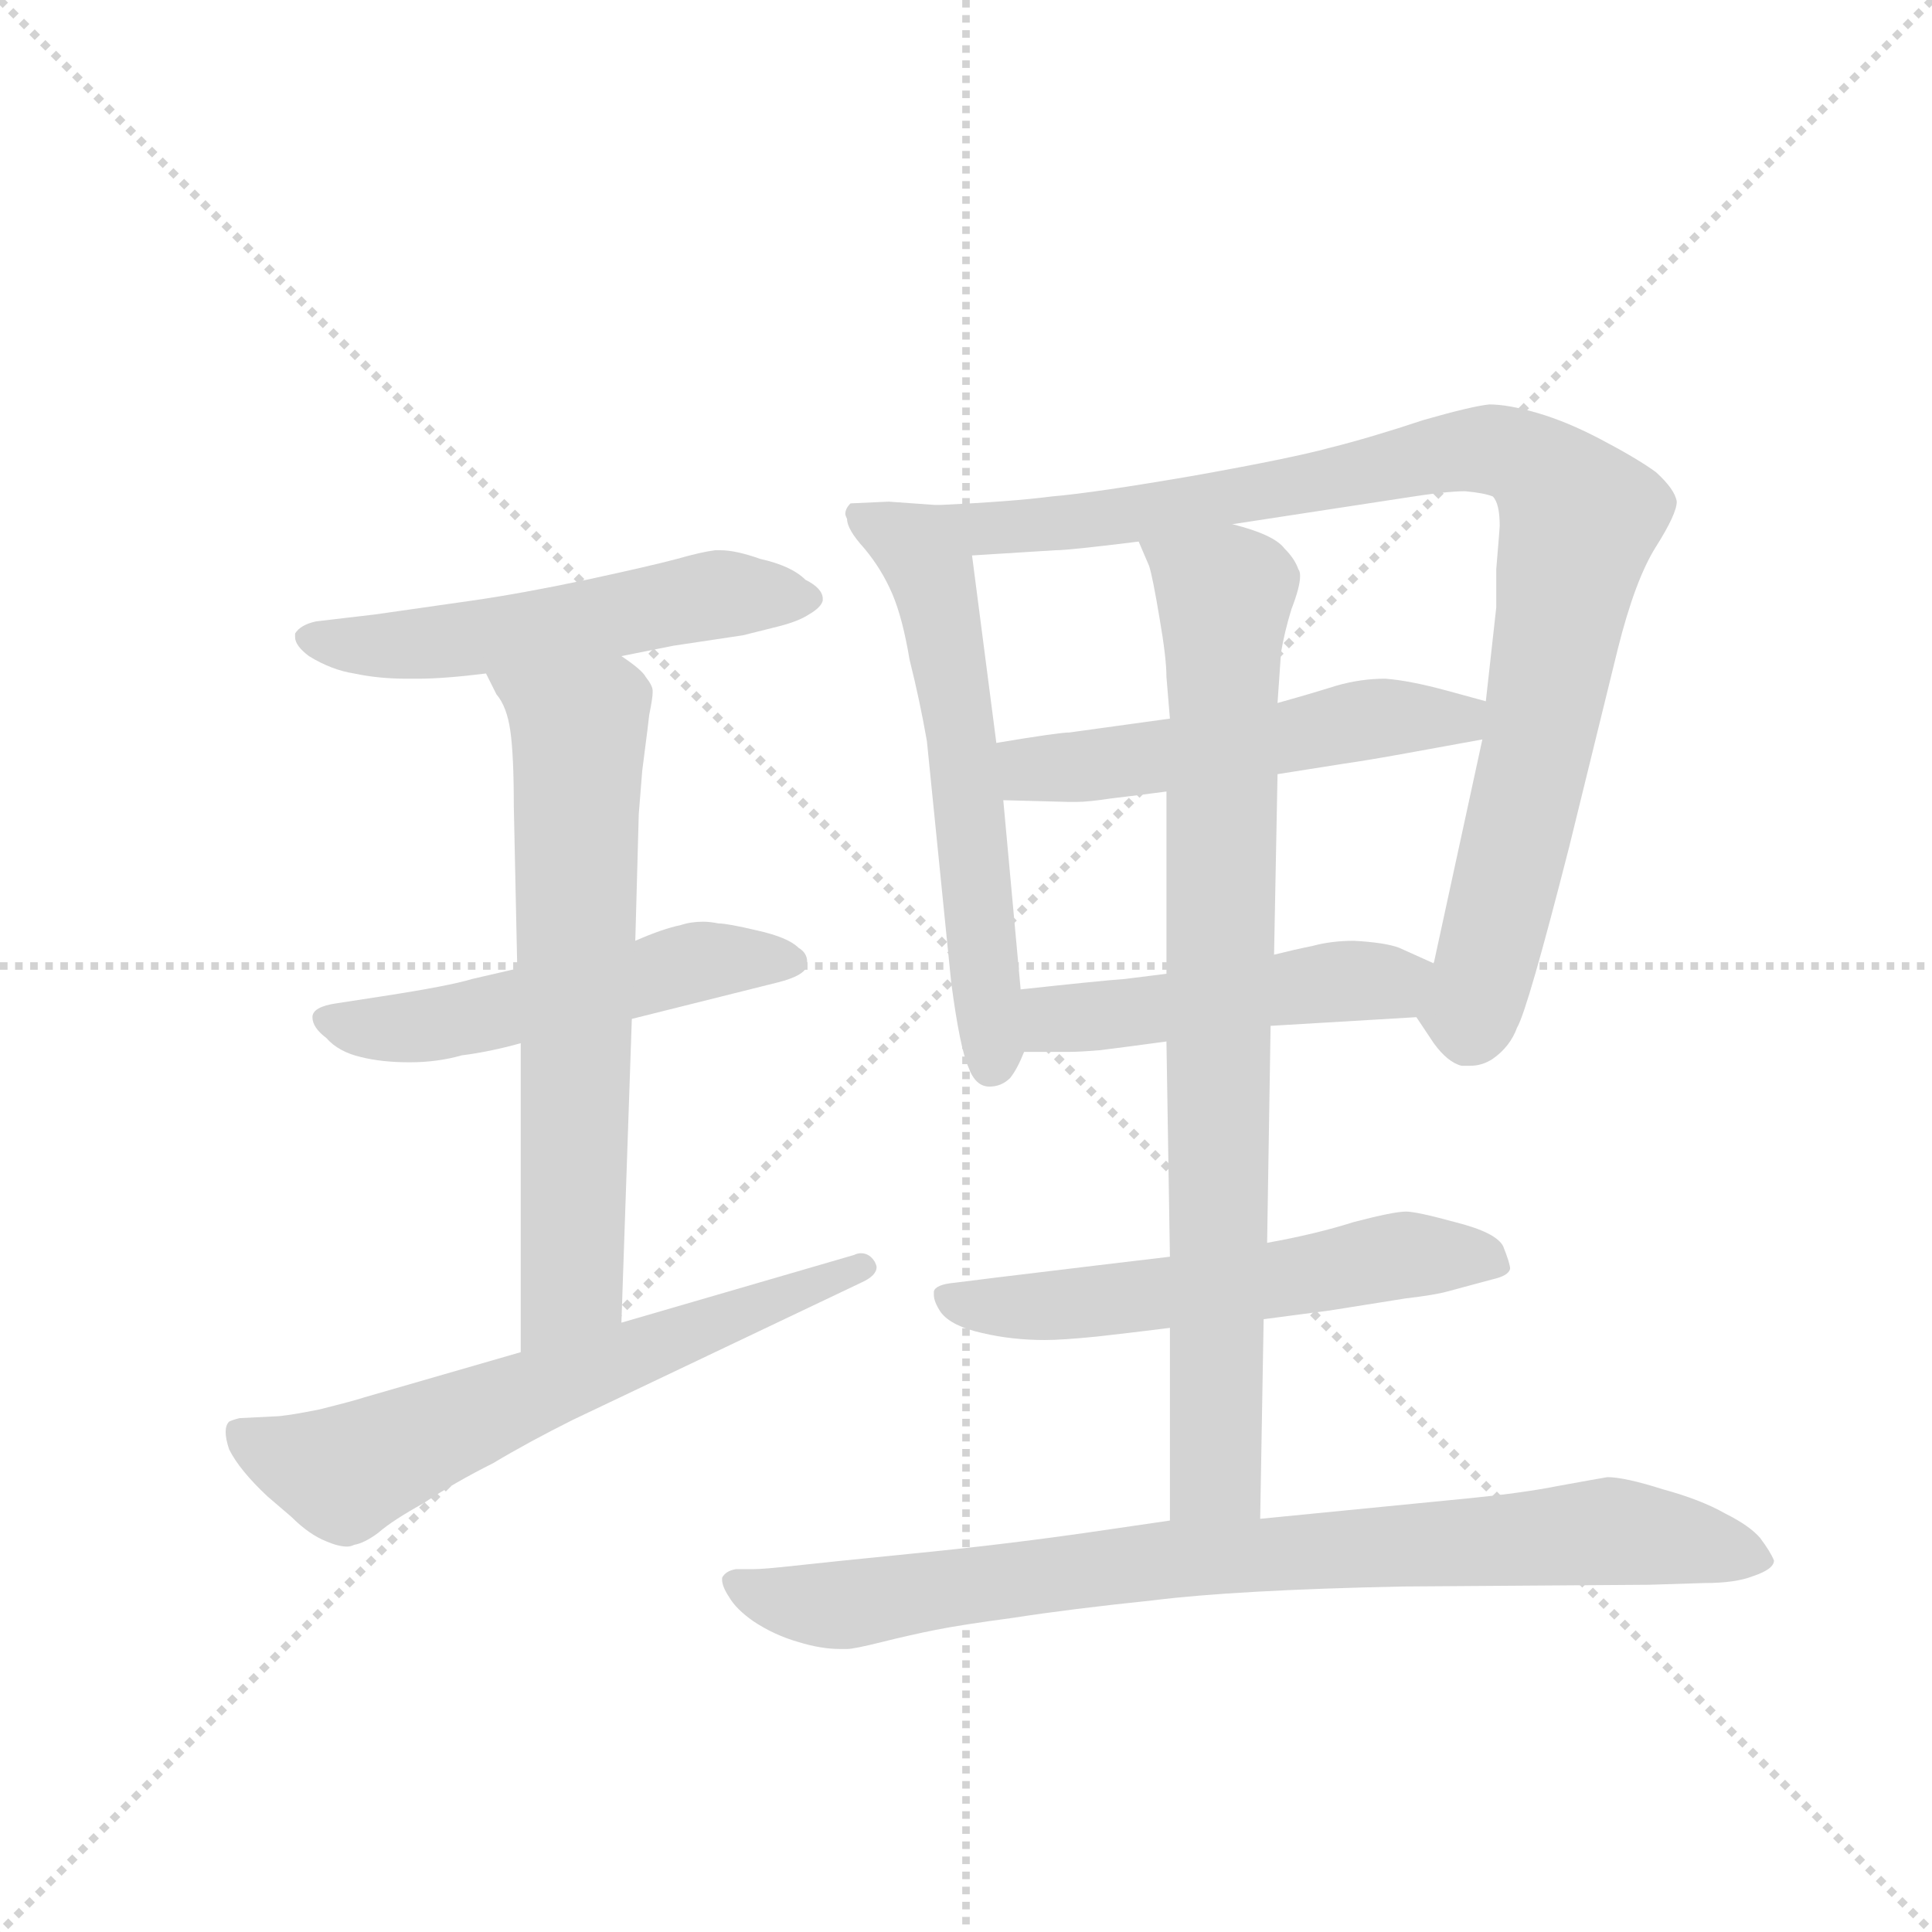 <svg version="1.1" viewBox="0 0 1024 1024" xmlns="http://www.w3.org/2000/svg">
  <g stroke="lightgray" stroke-dasharray="1,1" stroke-width="1" transform="scale(4, 4)">
    <line x1="0" y1="0" x2="256" y2="256"></line>
    <line x1="256" y1="0" x2="0" y2="256"></line>
    <line x1="128" y1="0" x2="128" y2="256"></line>
    <line x1="0" y1="128" x2="256" y2="128"></line>
  </g>
  <g transform="scale(0.92, -0.92) translate(60, -900)">
    <style type="text/css">
      
        @keyframes keyframes0 {
          from {
            stroke: blue;
            stroke-dashoffset: 546;
            stroke-width: 128;
          }
          64% {
            animation-timing-function: step-end;
            stroke: blue;
            stroke-dashoffset: 0;
            stroke-width: 128;
          }
          to {
            stroke: black;
            stroke-width: 1024;
          }
        }
        #make-me-a-hanzi-animation-0 {
          animation: keyframes0 0.694s both;
          animation-delay: 0s;
          animation-timing-function: linear;
        }
      
        @keyframes keyframes1 {
          from {
            stroke: blue;
            stroke-dashoffset: 530;
            stroke-width: 128;
          }
          63% {
            animation-timing-function: step-end;
            stroke: blue;
            stroke-dashoffset: 0;
            stroke-width: 128;
          }
          to {
            stroke: black;
            stroke-width: 1024;
          }
        }
        #make-me-a-hanzi-animation-1 {
          animation: keyframes1 0.681s both;
          animation-delay: 0.694s;
          animation-timing-function: linear;
        }
      
        @keyframes keyframes2 {
          from {
            stroke: blue;
            stroke-dashoffset: 667;
            stroke-width: 128;
          }
          68% {
            animation-timing-function: step-end;
            stroke: blue;
            stroke-dashoffset: 0;
            stroke-width: 128;
          }
          to {
            stroke: black;
            stroke-width: 1024;
          }
        }
        #make-me-a-hanzi-animation-2 {
          animation: keyframes2 0.793s both;
          animation-delay: 1.376s;
          animation-timing-function: linear;
        }
      
        @keyframes keyframes3 {
          from {
            stroke: blue;
            stroke-dashoffset: 643;
            stroke-width: 128;
          }
          68% {
            animation-timing-function: step-end;
            stroke: blue;
            stroke-dashoffset: 0;
            stroke-width: 128;
          }
          to {
            stroke: black;
            stroke-width: 1024;
          }
        }
        #make-me-a-hanzi-animation-3 {
          animation: keyframes3 0.773s both;
          animation-delay: 2.168s;
          animation-timing-function: linear;
        }
      
        @keyframes keyframes4 {
          from {
            stroke: blue;
            stroke-dashoffset: 598;
            stroke-width: 128;
          }
          66% {
            animation-timing-function: step-end;
            stroke: blue;
            stroke-dashoffset: 0;
            stroke-width: 128;
          }
          to {
            stroke: black;
            stroke-width: 1024;
          }
        }
        #make-me-a-hanzi-animation-4 {
          animation: keyframes4 0.737s both;
          animation-delay: 2.942s;
          animation-timing-function: linear;
        }
      
        @keyframes keyframes5 {
          from {
            stroke: blue;
            stroke-dashoffset: 950;
            stroke-width: 128;
          }
          76% {
            animation-timing-function: step-end;
            stroke: blue;
            stroke-dashoffset: 0;
            stroke-width: 128;
          }
          to {
            stroke: black;
            stroke-width: 1024;
          }
        }
        #make-me-a-hanzi-animation-5 {
          animation: keyframes5 1.023s both;
          animation-delay: 3.678s;
          animation-timing-function: linear;
        }
      
        @keyframes keyframes6 {
          from {
            stroke: blue;
            stroke-dashoffset: 530;
            stroke-width: 128;
          }
          63% {
            animation-timing-function: step-end;
            stroke: blue;
            stroke-dashoffset: 0;
            stroke-width: 128;
          }
          to {
            stroke: black;
            stroke-width: 1024;
          }
        }
        #make-me-a-hanzi-animation-6 {
          animation: keyframes6 0.681s both;
          animation-delay: 4.701s;
          animation-timing-function: linear;
        }
      
        @keyframes keyframes7 {
          from {
            stroke: blue;
            stroke-dashoffset: 487;
            stroke-width: 128;
          }
          61% {
            animation-timing-function: step-end;
            stroke: blue;
            stroke-dashoffset: 0;
            stroke-width: 128;
          }
          to {
            stroke: black;
            stroke-width: 1024;
          }
        }
        #make-me-a-hanzi-animation-7 {
          animation: keyframes7 0.646s both;
          animation-delay: 5.383s;
          animation-timing-function: linear;
        }
      
        @keyframes keyframes8 {
          from {
            stroke: blue;
            stroke-dashoffset: 576;
            stroke-width: 128;
          }
          65% {
            animation-timing-function: step-end;
            stroke: blue;
            stroke-dashoffset: 0;
            stroke-width: 128;
          }
          to {
            stroke: black;
            stroke-width: 1024;
          }
        }
        #make-me-a-hanzi-animation-8 {
          animation: keyframes8 0.719s both;
          animation-delay: 6.029s;
          animation-timing-function: linear;
        }
      
        @keyframes keyframes9 {
          from {
            stroke: blue;
            stroke-dashoffset: 837;
            stroke-width: 128;
          }
          73% {
            animation-timing-function: step-end;
            stroke: blue;
            stroke-dashoffset: 0;
            stroke-width: 128;
          }
          to {
            stroke: black;
            stroke-width: 1024;
          }
        }
        #make-me-a-hanzi-animation-9 {
          animation: keyframes9 0.931s both;
          animation-delay: 6.748s;
          animation-timing-function: linear;
        }
      
        @keyframes keyframes10 {
          from {
            stroke: blue;
            stroke-dashoffset: 852;
            stroke-width: 128;
          }
          73% {
            animation-timing-function: step-end;
            stroke: blue;
            stroke-dashoffset: 0;
            stroke-width: 128;
          }
          to {
            stroke: black;
            stroke-width: 1024;
          }
        }
        #make-me-a-hanzi-animation-10 {
          animation: keyframes10 0.943s both;
          animation-delay: 7.679s;
          animation-timing-function: linear;
        }
      
    </style>
    
      <path d="M 298 522 L 328 528 L 368 534 L 388 539 Q 400 542 406 546 Q 413 550 414 554 L 414 555 Q 414 561 404 566 Q 396 574 378 578 Q 364 583 355 583 L 352 583 Q 344 582 330 578 Q 315 574 278 566 Q 240 558 212 554 L 156 546 L 122 542 Q 113 540 110 535 L 110 533 Q 110 528 118 522 Q 131 514 144 512 Q 158 509 174 509 L 181 509 Q 196 509 220 512 L 298 522 Z" fill="lightgray"></path>
    
      <path d="M 304 313 L 388 334 Q 404 338 405 344 L 405 346 Q 405 351 400 354 Q 394 360 376 364 Q 359 368 354 368 Q 349 369 345 369 Q 338 369 332 367 Q 322 365 306 358 L 238 342 L 212 336 Q 199 332 160 326 L 134 322 Q 120 320 120 314 Q 120 308 128 302 Q 135 294 148 291 Q 160 288 176 288 Q 192 288 206 292 Q 222 294 240 299 L 304 313 Z" fill="lightgray"></path>
    
      <path d="M 298 138 L 304 313 L 306 358 L 308 431 L 310 456 Q 314 487 314 488 Q 316 498 316 501 L 316 502 Q 316 505 312 510 Q 310 514 298 522 C 274 540 206 539 220 512 L 226 500 Q 232 493 234 479 Q 236 465 236 436 L 238 342 L 240 299 L 240 121 C 240 91 297 108 298 138 Z" fill="lightgray"></path>
    
      <path d="M 240 121 L 150 95 Q 144 93 124 88 Q 104 84 98 84 L 78 83 Q 74 82 72 81 Q 70 79 70 75 Q 70 71 72 65 Q 78 53 94 38 L 108 26 Q 118 16 128 12 Q 135 9 140 9 Q 142 9 144 10 Q 150 11 158 17 Q 166 24 184 34 Q 202 46 224 57 Q 244 69 270 82 L 436 161 Q 445 165 445 170 Q 445 171 444 173 Q 441 178 436 178 Q 434 178 432 177 L 298 138 L 240 121 Z" fill="lightgray"></path>
    
      <path d="M 480 609 L 452 611 L 430 610 Q 427 607 427 604 Q 427 603 428 601 Q 428 595 438 584 Q 448 572 454 558 Q 460 544 464 520 Q 470 496 474 473 L 488 334 Q 493 296 498 285 Q 502 274 510 274 Q 517 274 522 279 Q 526 284 530 294 L 528 330 L 518 439 L 514 472 L 500 580 C 496 608 496 608 480 609 Z" fill="lightgray"></path>
    
      <path d="M 756 314 L 766 299 Q 774 288 782 286 L 787 286 Q 794 286 800 290 Q 810 297 814 308 Q 820 318 844 412 L 872 526 Q 882 566 894 585 Q 906 604 906 611 Q 905 618 894 628 Q 883 636 862 647 Q 843 657 826 662 Q 809 667 798 667 Q 788 666 760 658 Q 730 648 706 642 Q 684 636 628 626 Q 570 616 546 614 Q 523 611 480 609 C 450 607 470 578 500 580 L 548 583 Q 556 583 596 588 L 650 598 L 748 613 Q 773 617 784 617 Q 795 616 800 614 Q 804 610 804 597 Q 804 596 802 572 L 802 550 L 796 496 L 794 474 L 766 345 C 760 316 754 318 756 314 Z" fill="lightgray"></path>
    
      <path d="M 614 486 L 556 478 Q 550 478 514 472 C 484 467 488 440 518 439 L 556 438 L 560 438 Q 567 438 580 440 Q 597 442 612 444 L 676 454 L 714 460 Q 728 462 750 466 L 794 474 C 824 479 825 488 796 496 L 774 502 Q 752 508 738 509 Q 724 509 710 505 Q 694 500 676 495 L 614 486 Z" fill="lightgray"></path>
    
      <path d="M 672 309 L 756 314 C 786 316 793 333 766 345 L 746 354 Q 738 357 720 358 Q 707 358 696 355 Q 686 353 674 350 L 612 339 L 588 336 Q 574 335 528 330 C 498 327 500 294 530 294 L 556 294 Q 562 294 574 295 Q 590 297 612 300 L 672 309 Z" fill="lightgray"></path>
    
      <path d="M 668 140 L 706 145 L 750 152 Q 767 154 774 156 L 800 163 Q 809 165 810 169 Q 810 172 806 182 Q 802 190 778 196 Q 756 202 750 202 Q 743 202 720 196 Q 698 189 670 184 L 614 176 L 572 171 L 514 164 L 490 161 Q 479 160 478 156 L 478 154 Q 478 150 482 144 Q 488 136 506 132 Q 523 128 542 128 Q 552 128 572 130 Q 590 132 614 135 L 668 140 Z" fill="lightgray"></path>
    
      <path d="M 614 135 L 614 24 C 614 -6 665 -5 666 25 L 668 140 L 670 184 L 672 309 L 674 350 L 676 454 L 676 495 L 678 524 Q 680 536 684 549 Q 689 562 689 568 Q 689 571 688 572 Q 686 578 680 584 Q 674 592 650 598 C 621 607 585 616 596 588 L 602 574 Q 604 568 608 544 Q 612 521 612 510 L 614 486 L 612 444 L 612 339 L 612 300 L 614 176 L 614 135 Z" fill="lightgray"></path>
    
      <path d="M 614 24 L 566 17 Q 517 10 466 5 Q 416 0 398 -2 Q 380 -4 374 -4 L 364 -4 Q 358 -5 356 -9 L 356 -10 Q 356 -14 360 -20 Q 364 -27 374 -34 Q 386 -42 400 -46 Q 413 -50 424 -50 L 428 -50 Q 432 -50 448 -46 Q 464 -42 479 -39 Q 494 -36 524 -32 Q 556 -27 604 -22 Q 652 -16 748 -14 L 890 -13 L 922 -12 Q 940 -12 950 -8 Q 962 -4 962 1 Q 960 6 954 14 Q 948 21 934 28 Q 920 36 898 42 Q 876 49 866 49 Q 860 48 838 44 Q 818 40 788 37 L 666 25 L 614 24 Z" fill="lightgray"></path>
    
    
      <clipPath id="make-me-a-hanzi-clip-0">
        <path d="M 298 522 L 328 528 L 368 534 L 388 539 Q 400 542 406 546 Q 413 550 414 554 L 414 555 Q 414 561 404 566 Q 396 574 378 578 Q 364 583 355 583 L 352 583 Q 344 582 330 578 Q 315 574 278 566 Q 240 558 212 554 L 156 546 L 122 542 Q 113 540 110 535 L 110 533 Q 110 528 118 522 Q 131 514 144 512 Q 158 509 174 509 L 181 509 Q 196 509 220 512 L 298 522 Z"></path>
      </clipPath>
      <path clip-path="url(#make-me-a-hanzi-clip-0)" d="M 119 534 L 186 529 L 342 556 L 406 555" fill="none" id="make-me-a-hanzi-animation-0" stroke-dasharray="418 836" stroke-linecap="round"></path>
    
      <clipPath id="make-me-a-hanzi-clip-1">
        <path d="M 304 313 L 388 334 Q 404 338 405 344 L 405 346 Q 405 351 400 354 Q 394 360 376 364 Q 359 368 354 368 Q 349 369 345 369 Q 338 369 332 367 Q 322 365 306 358 L 238 342 L 212 336 Q 199 332 160 326 L 134 322 Q 120 320 120 314 Q 120 308 128 302 Q 135 294 148 291 Q 160 288 176 288 Q 192 288 206 292 Q 222 294 240 299 L 304 313 Z"></path>
      </clipPath>
      <path clip-path="url(#make-me-a-hanzi-clip-1)" d="M 129 311 L 182 308 L 342 346 L 398 345" fill="none" id="make-me-a-hanzi-animation-1" stroke-dasharray="402 804" stroke-linecap="round"></path>
    
      <clipPath id="make-me-a-hanzi-clip-2">
        <path d="M 298 138 L 304 313 L 306 358 L 308 431 L 310 456 Q 314 487 314 488 Q 316 498 316 501 L 316 502 Q 316 505 312 510 Q 310 514 298 522 C 274 540 206 539 220 512 L 226 500 Q 232 493 234 479 Q 236 465 236 436 L 238 342 L 240 299 L 240 121 C 240 91 297 108 298 138 Z"></path>
      </clipPath>
      <path clip-path="url(#make-me-a-hanzi-clip-2)" d="M 228 509 L 263 488 L 274 469 L 270 163 L 246 128" fill="none" id="make-me-a-hanzi-animation-2" stroke-dasharray="539 1078" stroke-linecap="round"></path>
    
      <clipPath id="make-me-a-hanzi-clip-3">
        <path d="M 240 121 L 150 95 Q 144 93 124 88 Q 104 84 98 84 L 78 83 Q 74 82 72 81 Q 70 79 70 75 Q 70 71 72 65 Q 78 53 94 38 L 108 26 Q 118 16 128 12 Q 135 9 140 9 Q 142 9 144 10 Q 150 11 158 17 Q 166 24 184 34 Q 202 46 224 57 Q 244 69 270 82 L 436 161 Q 445 165 445 170 Q 445 171 444 173 Q 441 178 436 178 Q 434 178 432 177 L 298 138 L 240 121 Z"></path>
      </clipPath>
      <path clip-path="url(#make-me-a-hanzi-clip-3)" d="M 77 76 L 138 51 L 437 169" fill="none" id="make-me-a-hanzi-animation-3" stroke-dasharray="515 1030" stroke-linecap="round"></path>
    
      <clipPath id="make-me-a-hanzi-clip-4">
        <path d="M 480 609 L 452 611 L 430 610 Q 427 607 427 604 Q 427 603 428 601 Q 428 595 438 584 Q 448 572 454 558 Q 460 544 464 520 Q 470 496 474 473 L 488 334 Q 493 296 498 285 Q 502 274 510 274 Q 517 274 522 279 Q 526 284 530 294 L 528 330 L 518 439 L 514 472 L 500 580 C 496 608 496 608 480 609 Z"></path>
      </clipPath>
      <path clip-path="url(#make-me-a-hanzi-clip-4)" d="M 434 605 L 467 586 L 481 554 L 498 442 L 511 287" fill="none" id="make-me-a-hanzi-animation-4" stroke-dasharray="470 940" stroke-linecap="round"></path>
    
      <clipPath id="make-me-a-hanzi-clip-5">
        <path d="M 756 314 L 766 299 Q 774 288 782 286 L 787 286 Q 794 286 800 290 Q 810 297 814 308 Q 820 318 844 412 L 872 526 Q 882 566 894 585 Q 906 604 906 611 Q 905 618 894 628 Q 883 636 862 647 Q 843 657 826 662 Q 809 667 798 667 Q 788 666 760 658 Q 730 648 706 642 Q 684 636 628 626 Q 570 616 546 614 Q 523 611 480 609 C 450 607 470 578 500 580 L 548 583 Q 556 583 596 588 L 650 598 L 748 613 Q 773 617 784 617 Q 795 616 800 614 Q 804 610 804 597 Q 804 596 802 572 L 802 550 L 796 496 L 794 474 L 766 345 C 760 316 754 318 756 314 Z"></path>
      </clipPath>
      <path clip-path="url(#make-me-a-hanzi-clip-5)" d="M 488 608 L 508 596 L 569 600 L 792 641 L 823 633 L 839 617 L 850 601 L 812 407 L 789 322 L 767 316" fill="none" id="make-me-a-hanzi-animation-5" stroke-dasharray="822 1644" stroke-linecap="round"></path>
    
      <clipPath id="make-me-a-hanzi-clip-6">
        <path d="M 614 486 L 556 478 Q 550 478 514 472 C 484 467 488 440 518 439 L 556 438 L 560 438 Q 567 438 580 440 Q 597 442 612 444 L 676 454 L 714 460 Q 728 462 750 466 L 794 474 C 824 479 825 488 796 496 L 774 502 Q 752 508 738 509 Q 724 509 710 505 Q 694 500 676 495 L 614 486 Z"></path>
      </clipPath>
      <path clip-path="url(#make-me-a-hanzi-clip-6)" d="M 525 445 L 534 457 L 615 465 L 722 485 L 781 485 L 789 491" fill="none" id="make-me-a-hanzi-animation-6" stroke-dasharray="402 804" stroke-linecap="round"></path>
    
      <clipPath id="make-me-a-hanzi-clip-7">
        <path d="M 672 309 L 756 314 C 786 316 793 333 766 345 L 746 354 Q 738 357 720 358 Q 707 358 696 355 Q 686 353 674 350 L 612 339 L 588 336 Q 574 335 528 330 C 498 327 500 294 530 294 L 556 294 Q 562 294 574 295 Q 590 297 612 300 L 672 309 Z"></path>
      </clipPath>
      <path clip-path="url(#make-me-a-hanzi-clip-7)" d="M 537 300 L 547 313 L 741 334 L 759 342" fill="none" id="make-me-a-hanzi-animation-7" stroke-dasharray="359 718" stroke-linecap="round"></path>
    
      <clipPath id="make-me-a-hanzi-clip-8">
        <path d="M 668 140 L 706 145 L 750 152 Q 767 154 774 156 L 800 163 Q 809 165 810 169 Q 810 172 806 182 Q 802 190 778 196 Q 756 202 750 202 Q 743 202 720 196 Q 698 189 670 184 L 614 176 L 572 171 L 514 164 L 490 161 Q 479 160 478 156 L 478 154 Q 478 150 482 144 Q 488 136 506 132 Q 523 128 542 128 Q 552 128 572 130 Q 590 132 614 135 L 668 140 Z"></path>
      </clipPath>
      <path clip-path="url(#make-me-a-hanzi-clip-8)" d="M 485 155 L 503 147 L 562 148 L 748 177 L 801 173" fill="none" id="make-me-a-hanzi-animation-8" stroke-dasharray="448 896" stroke-linecap="round"></path>
    
      <clipPath id="make-me-a-hanzi-clip-9">
        <path d="M 614 135 L 614 24 C 614 -6 665 -5 666 25 L 668 140 L 670 184 L 672 309 L 674 350 L 676 454 L 676 495 L 678 524 Q 680 536 684 549 Q 689 562 689 568 Q 689 571 688 572 Q 686 578 680 584 Q 674 592 650 598 C 621 607 585 616 596 588 L 602 574 Q 604 568 608 544 Q 612 521 612 510 L 614 486 L 612 444 L 612 339 L 612 300 L 614 176 L 614 135 Z"></path>
      </clipPath>
      <path clip-path="url(#make-me-a-hanzi-clip-9)" d="M 604 583 L 646 553 L 640 51 L 620 32" fill="none" id="make-me-a-hanzi-animation-9" stroke-dasharray="709 1418" stroke-linecap="round"></path>
    
      <clipPath id="make-me-a-hanzi-clip-10">
        <path d="M 614 24 L 566 17 Q 517 10 466 5 Q 416 0 398 -2 Q 380 -4 374 -4 L 364 -4 Q 358 -5 356 -9 L 356 -10 Q 356 -14 360 -20 Q 364 -27 374 -34 Q 386 -42 400 -46 Q 413 -50 424 -50 L 428 -50 Q 432 -50 448 -46 Q 464 -42 479 -39 Q 494 -36 524 -32 Q 556 -27 604 -22 Q 652 -16 748 -14 L 890 -13 L 922 -12 Q 940 -12 950 -8 Q 962 -4 962 1 Q 960 6 954 14 Q 948 21 934 28 Q 920 36 898 42 Q 876 49 866 49 Q 860 48 838 44 Q 818 40 788 37 L 666 25 L 614 24 Z"></path>
      </clipPath>
      <path clip-path="url(#make-me-a-hanzi-clip-10)" d="M 362 -9 L 389 -22 L 420 -25 L 611 2 L 873 18 L 951 3" fill="none" id="make-me-a-hanzi-animation-10" stroke-dasharray="724 1448" stroke-linecap="round"></path>
    
  </g>
</svg>